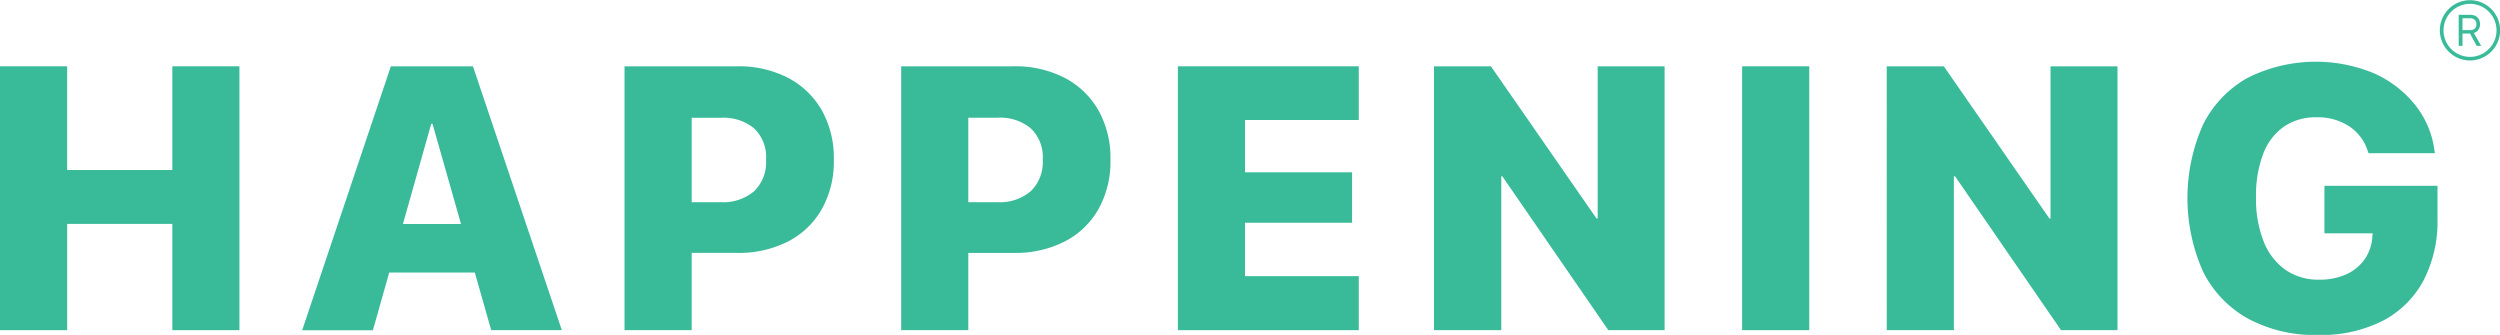 <svg id="Layer_1" data-name="Layer 1" xmlns="http://www.w3.org/2000/svg" viewBox="0 0 1000 133.95"><defs><style>.cls-1{fill:#39bb99;}</style></defs><path id="Path_18" data-name="Path 18" class="cls-1" d="M988,1.55a10.6,10.6,0,1,1-7.49,3.11A10.6,10.6,0,0,1,988,1.55Zm0-1.47a12.05,12.05,0,1,0,8.51,3.53A12,12,0,0,0,988,.08Z"/><path id="Path_307" data-name="Path 307" class="cls-1" d="M988.15,5.93h-4.67V18.34H985V13.42H988l2.66,4.92h1.8l-2.92-5.15a3.41,3.41,0,0,0,1.82-1.32A3.62,3.62,0,0,0,992,9.64h0a3.59,3.59,0,0,0-.49-2,3.25,3.25,0,0,0-1.37-1.28A4.55,4.55,0,0,0,988,5.93ZM985,12.06V7.31H988a2.7,2.7,0,0,1,1.89.62,2.35,2.35,0,0,1,.52.8,2.1,2.1,0,0,1,.15.93h0a2.35,2.35,0,0,1-.13.95,2.18,2.18,0,0,1-.49.81,2.63,2.63,0,0,1-1.84.63Z"/><g id="Group_24" data-name="Group 24"><path id="Path_7" data-name="Path 7" class="cls-1" d="M0,26.52H26.86V68H68.93V26.52H95.77V132.06H68.93V89.56H26.87v42.5H0Z"/><path id="Path_8" data-name="Path 8" class="cls-1" d="M156.34,26.52h32.84l35.55,105.54H196.48L173,49.52h-.5L149.16,132.1H120.87ZM144.26,89.59h56.5V109h-56.5Z"/><path id="Path_9" data-name="Path 9" class="cls-1" d="M249.81,26.52h26.87V132.06H249.81Zm13.54,54.35h25a19,19,0,0,0,13.29-4.38A16.13,16.13,0,0,0,306.43,64v-.14a15.87,15.87,0,0,0-4.78-12.51,19.16,19.16,0,0,0-13.29-4.23h-25V26.52h31.44a42.91,42.91,0,0,1,20.44,4.63,33.25,33.25,0,0,1,13.5,13,38.91,38.91,0,0,1,4.79,19.69V64a38.8,38.8,0,0,1-4.79,19.64,32.74,32.74,0,0,1-13.5,12.94,43.39,43.39,0,0,1-20.44,4.58H263.34Z"/><path id="Path_10" data-name="Path 10" class="cls-1" d="M360.47,26.52h26.85V132.06H360.47ZM374,80.87h25a19,19,0,0,0,13.29-4.38A16.13,16.13,0,0,0,417.1,64v-.14a15.87,15.87,0,0,0-4.78-12.51A19.11,19.11,0,0,0,399,47.09H374V26.52h31.46a43,43,0,0,1,20.44,4.63,33.29,33.29,0,0,1,13.49,13,39,39,0,0,1,4.79,19.69V64a38.8,38.8,0,0,1-4.79,19.64A32.66,32.66,0,0,1,425.9,96.59a43.37,43.37,0,0,1-20.44,4.58H374Z"/><path id="Path_11" data-name="Path 11" class="cls-1" d="M471.15,26.52h72.36V48H498V68.92h42.83V89.1H498v21.36h45.51v21.6H471.15Z"/><path id="Path_12" data-name="Path 12" class="cls-1" d="M573.6,26.52h22.77l51.1,73.65L627.93,87.38h11.14V26.52h26.77V132.06H643.32l-51.2-74.33,19.39,12.8h-11v61.53H573.6Z"/><path id="Path_13" data-name="Path 13" class="cls-1" d="M696.85,26.52H723.7V132.06H696.85Z"/><path id="Path_14" data-name="Path 14" class="cls-1" d="M754.69,26.52h22.84l51.09,73.65L809.08,87.38h11.13V26.52H847V132.06H824.41L773.22,57.73l19.38,12.8H781.55v61.53H754.71Z"/><path id="Path_15" data-name="Path 15" class="cls-1" d="M899.25,127.47a43.91,43.91,0,0,1-18-18.77,72.27,72.27,0,0,1,0-58.92A43.75,43.75,0,0,1,899,31.17a60.76,60.76,0,0,1,50.59-1.85,44,44,0,0,1,16.54,12.74,36.63,36.63,0,0,1,7.68,18.34l.15.87H947.44l-.3-.73a18.49,18.49,0,0,0-7.43-10,22.79,22.79,0,0,0-13.14-3.62,22.33,22.33,0,0,0-12.94,3.69,23.25,23.25,0,0,0-8.31,10.83,46.36,46.36,0,0,0-2.91,17.37v.08a45.78,45.78,0,0,0,3.1,17.78A24.9,24.9,0,0,0,914.27,108a23.22,23.22,0,0,0,13.39,3.87,25.74,25.74,0,0,0,10.71-2.08,18,18,0,0,0,7.43-6,17.42,17.42,0,0,0,3.13-9.13l.15-1.33H929.77v-19H975V87.5a51.31,51.31,0,0,1-5.66,24.82A38.68,38.68,0,0,1,953,128.37,54.55,54.55,0,0,1,927.17,134,56.53,56.53,0,0,1,899.25,127.47Z"/></g></svg>